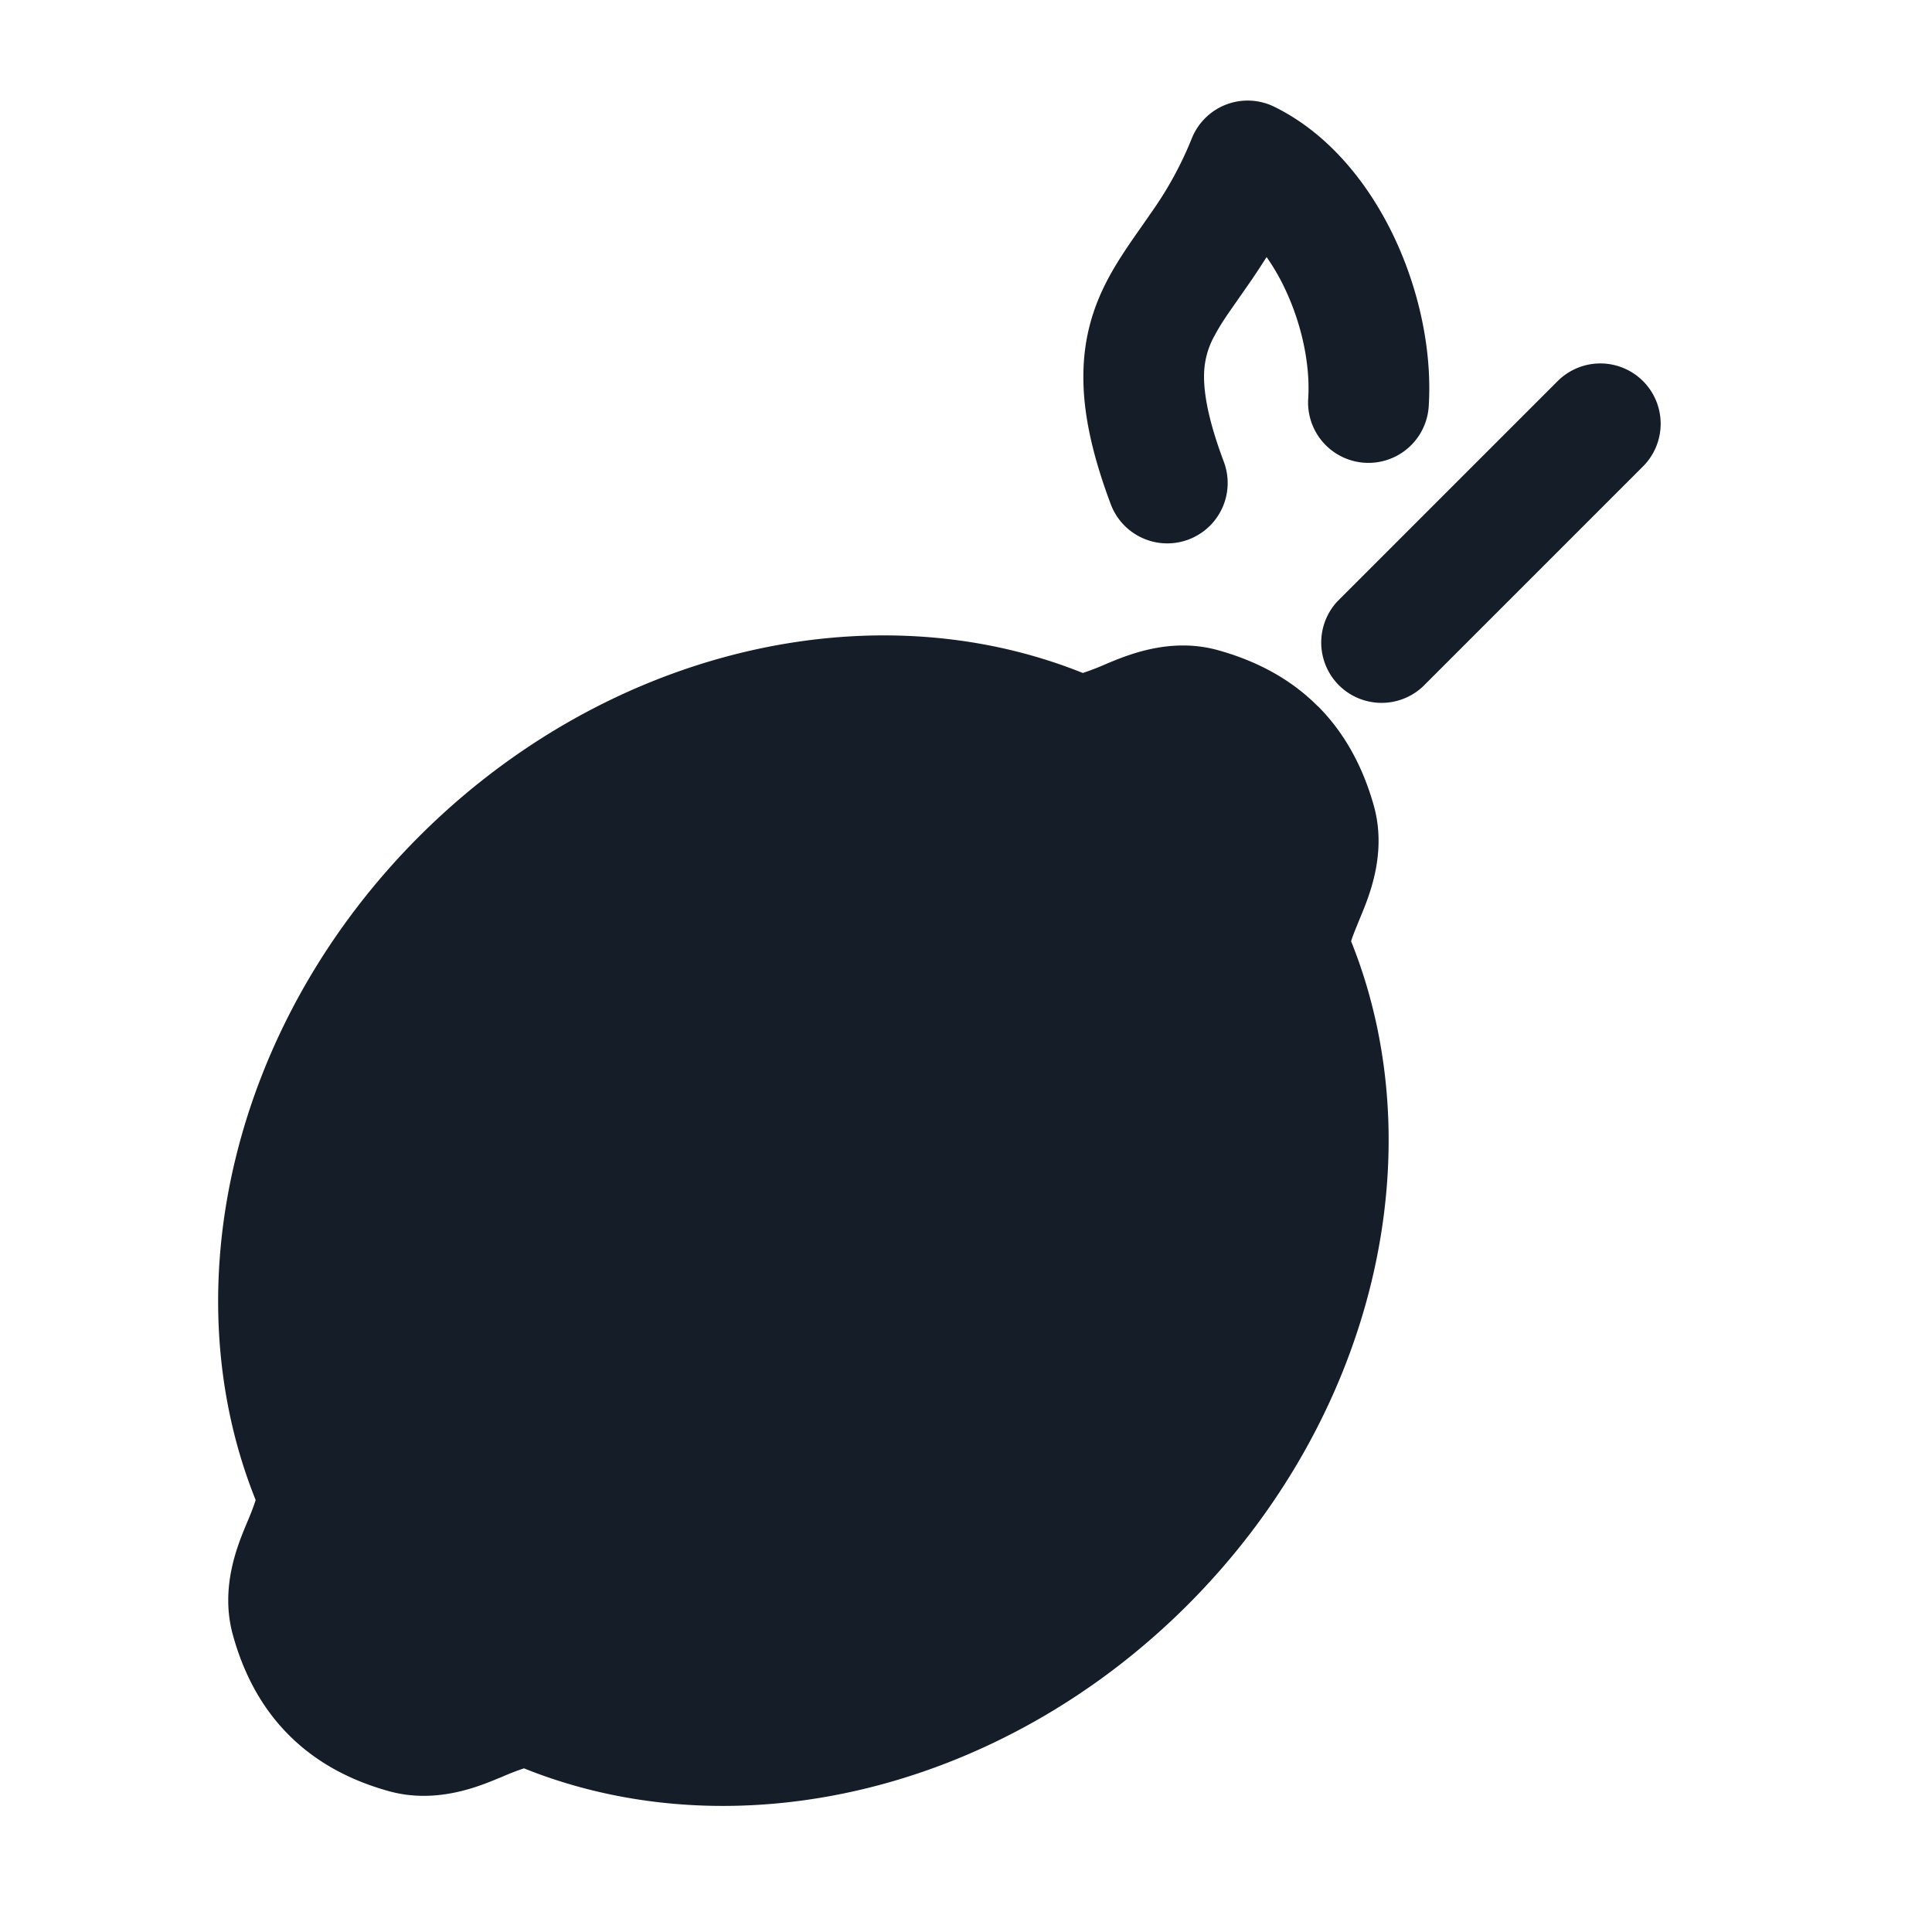 <svg xmlns="http://www.w3.org/2000/svg" viewBox="0 0 24 24"><path fill="#151E28" d="m16.37 8.773.001-.001c.341.342.563.765.696 1.24.162.585-.055 1.11-.165 1.375l-.011.027c-.06.147-.091.222-.107.279 1.059 2.636.285 5.927-2.031 8.244-2.316 2.316-5.607 3.09-8.244 2.03a3.168 3.168 0 0 0-.278.108l-.028.011c-.264.11-.789.327-1.374.164-.475-.132-.898-.354-1.24-.696-.341-.341-.563-.764-.695-1.24-.163-.584.054-1.109.164-1.374l.011-.027c.04-.091.076-.184.107-.279-1.059-2.636-.285-5.927 2.031-8.244 2.316-2.316 5.607-3.09 8.244-2.03.094-.031.187-.067.278-.107l.028-.012c.264-.11.789-.327 1.374-.164.475.132.899.354 1.239.696Zm-1.567-7.049a.748.748 0 0 1 1.03-.396c.69.34 1.183.977 1.489 1.625.308.653.47 1.409.426 2.095a.75.75 0 0 1-1.497-.096c.026-.403-.072-.906-.286-1.359a2.647 2.647 0 0 0-.231-.4c-.06.095-.119.184-.175.268l-.188.27c-.119.17-.204.29-.279.431-.09.157-.136.335-.135.516 0 .221.054.548.246 1.059a.75.75 0 0 1-1.405.526c-.227-.606-.342-1.122-.34-1.59.001-.487.128-.875.31-1.216.121-.228.285-.46.425-.66l.125-.18c.195-.278.358-.578.485-.893Zm5.607 3.01a.75.75 0 0 1 0 1.06L17.674 8.53a.751.751 0 0 1-1.042-.018.751.751 0 0 1-.018-1.042l2.736-2.736a.75.75 0 0 1 1.06 0Z"/></svg>